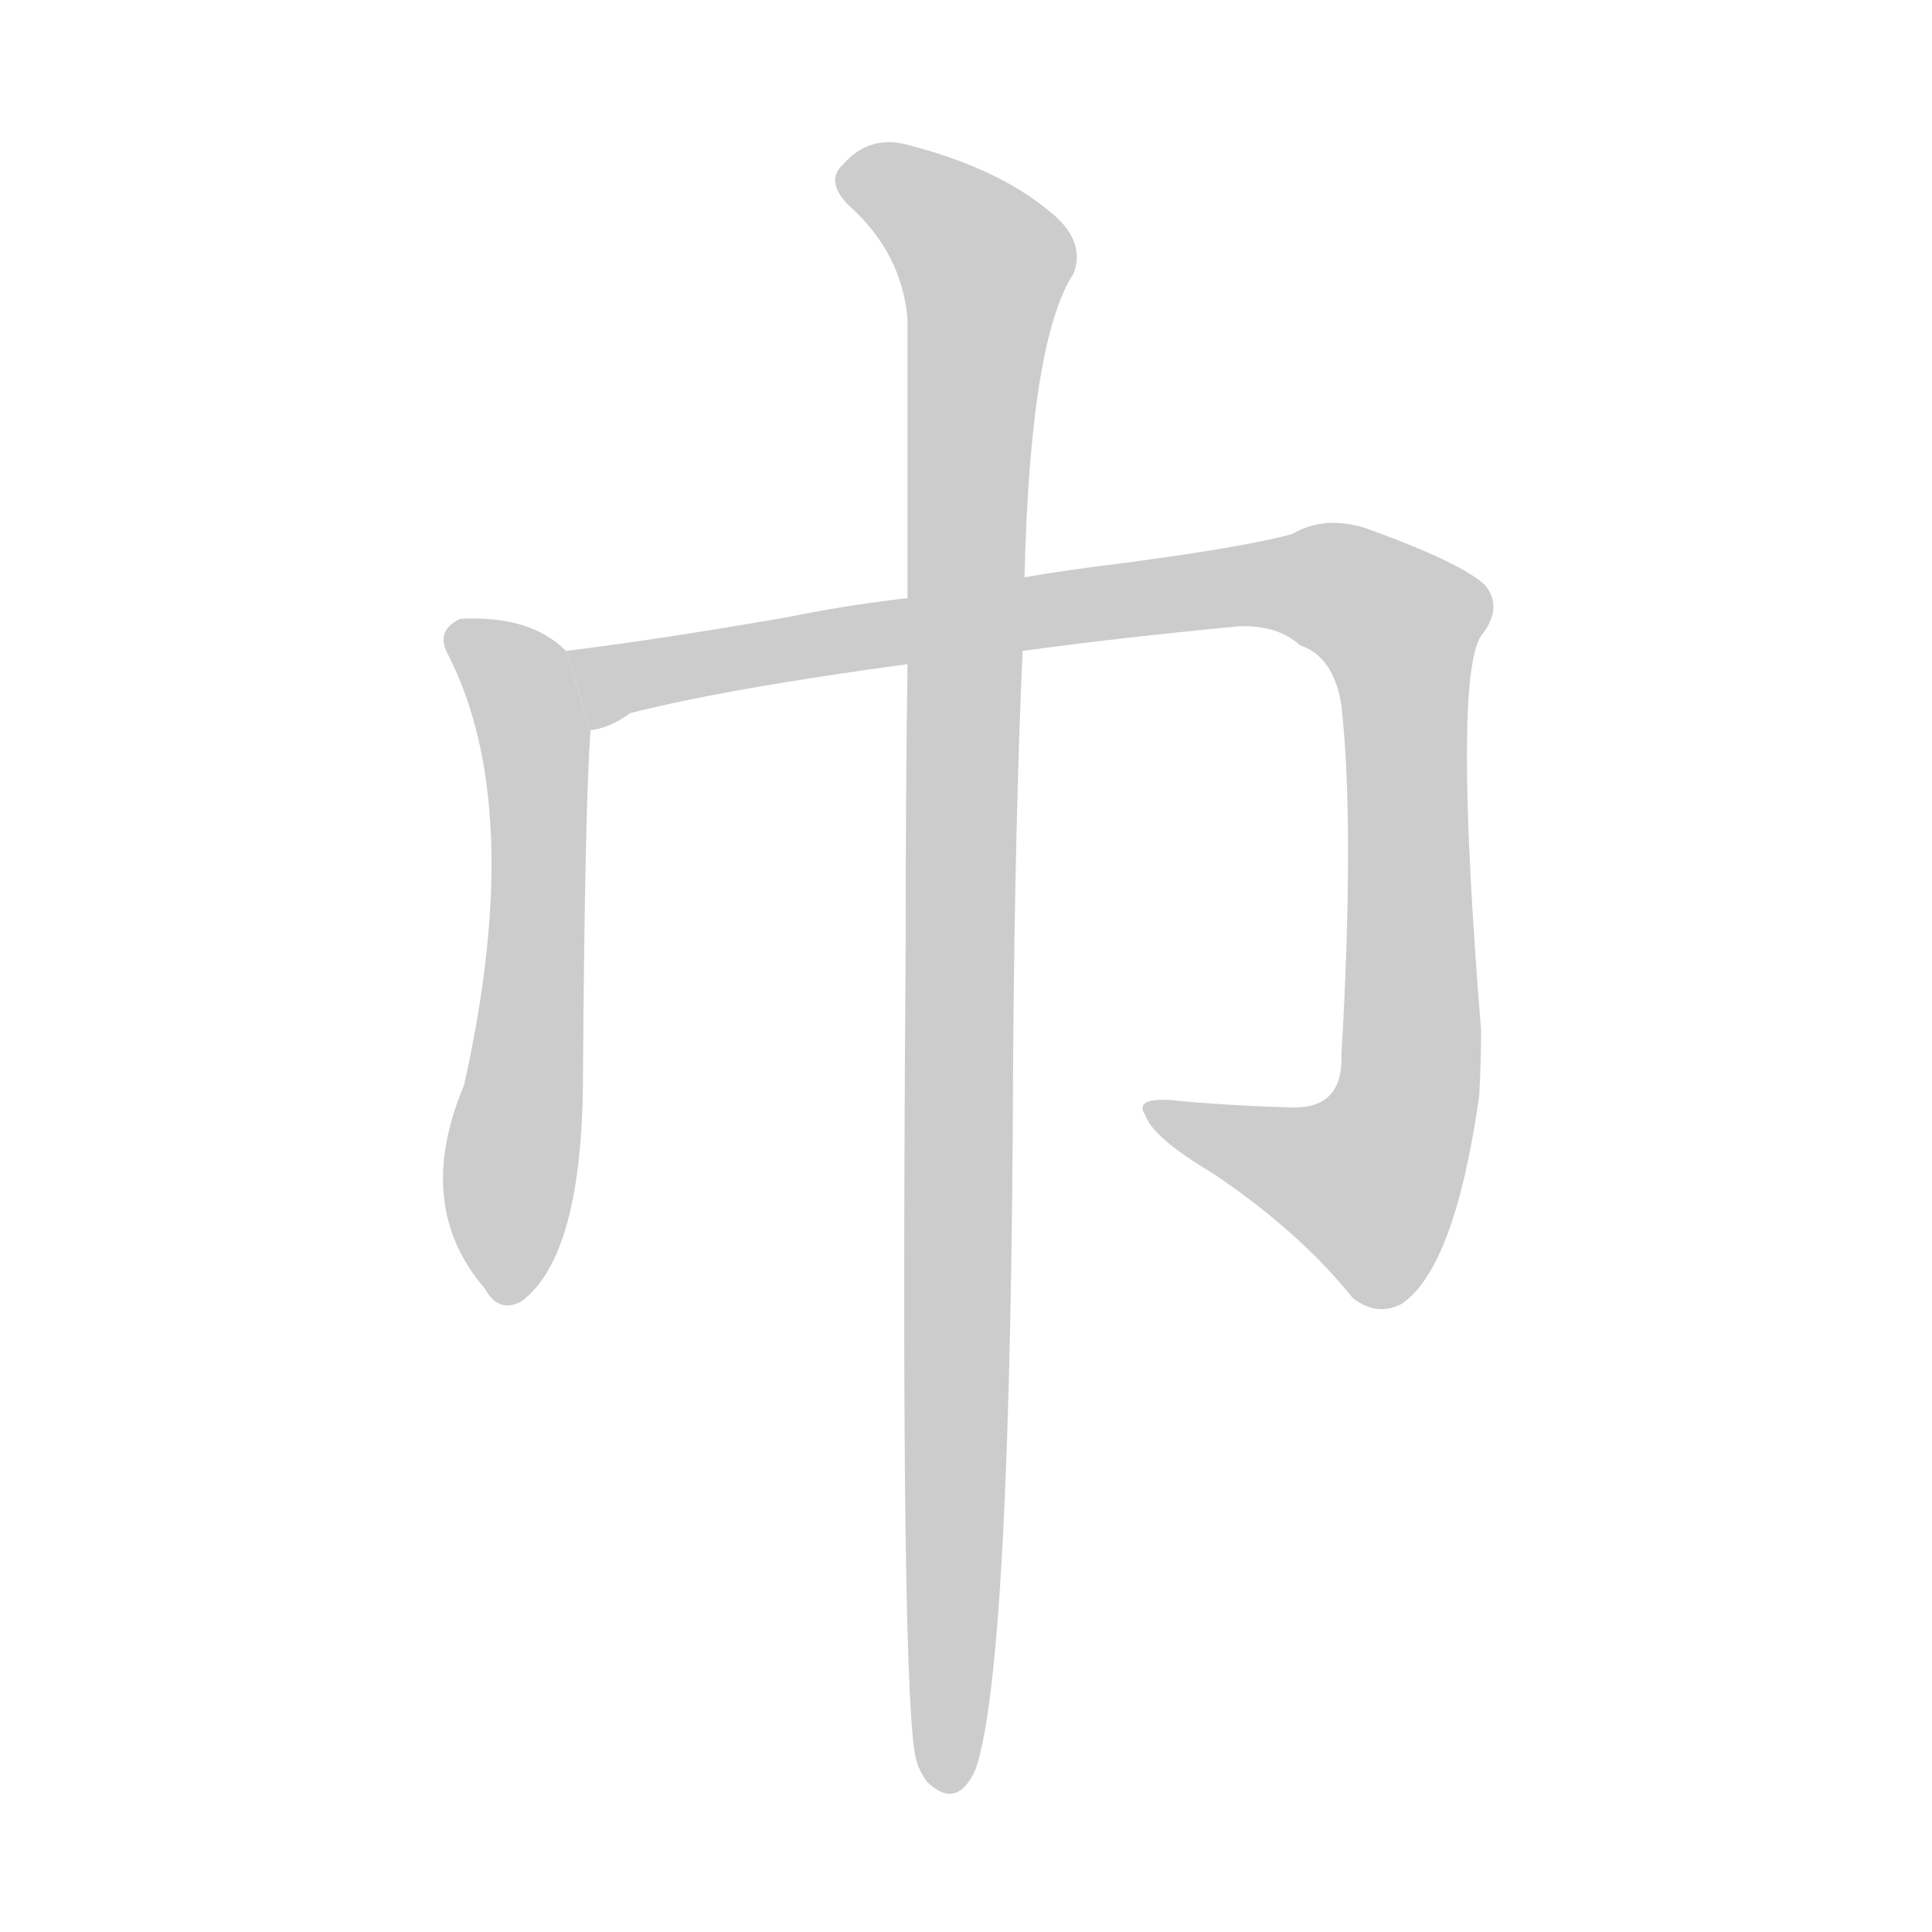 <!--
AnimCJK 2016-2017 Copyright Francois Mizessyn, http://gooo.free.fr/animCJK/
Derived from:
    MakeMeAHanzi project - https://github.com/skishore/makemeahanzi
    Arphic PL KaitiM GB - https://apps.ubuntu.com/cat/applications/precise/fonts-arphic-gkai00mp/
    Arphic PL UKai - https://apps.ubuntu.com/cat/applications/fonts-arphic-ukai/
You can redistribute and/or modify this file under the terms of the Arphic Public License
as published by Arphic Technology Co., Ltd.
You should have received a copy of this license (the directory "APL") along with this file;
if not, see http://ftp.gnu.org/non-gnu/chinese-fonts-truetype/LICENSE.
-->
<svg id="z24062" class="acjk" version="1.1" viewBox="0 0 1024 1024" xmlns="http://www.w3.org/2000/svg" xmlns:xlink="http://www.w3.org/1999/xlink">
<style>
<![CDATA[
	@keyframes z24062k {
		from {
			stroke:#c00;
			stroke-dashoffset:3000;
		}
		75% {
			stroke:#c00;
			stroke-dashoffset:0;
		}
		to {
			stroke:#000;
		}
	}
	#z24062 path[clip-path] {
		animation:z24062k 1s linear both;
		stroke-dasharray:3000;
		stroke-width:128;
		stroke-linecap:round;
		fill:none;
	}
	#z24062 path[clip-path="url(#z24062c1)"] {animation-delay:1s;}
	#z24062 path[clip-path="url(#z24062c2)"] {animation-delay:2s;}
	#z24062 path[clip-path="url(#z24062c3)"] {animation-delay:3s;}
	#z24062 path {fill:#ccc;}
]]>
</style>
<g transform="scale(1,-1) translate(0,-900)">
	<path id="z24062d1" d="M300 555Q281 574 244 572Q231 566 237 554Q279 473 246 325Q219 261 257 217Q264 204 276 210Q309 234 309 331Q310 473 313 513L300 555Z"/>
	<path id="z24062d2" d="M542 555Q593 562 656 568Q677 569 689 558Q707 552 711 526Q718 462 711 341Q712 313 686 313Q649 314 620 317Q601 318 607 309Q611 297 643 278Q689 247 717 212Q730 202 743 209Q771 228 784 319Q785 337 785 354Q770 540 785 563Q797 578 787 590Q774 602 724 620Q702 627 685 617Q660 610 591 601Q566 598 543 594L481 583Q447 579 418 573Q349 561 300 555L313 513Q323 514 334 522Q385 535 481 548L542 555Z"/>
	<path id="z24062d3" d="M481 548Q480 481 480 395Q477 -10 486 -34Q487 -38 491 -44Q507 -60 517 -38Q536 16 537 342Q538 466 542 555L543 594Q546 720 569 755Q576 773 555 789Q528 811 482 823Q461 829 447 813Q437 804 450 791Q478 766 481 731Q481 673 481 583L481 548Z"/>
	<defs>
		<clipPath id="z24062c1"><use xlink:href="#z24062d1"/></clipPath>
		<clipPath id="z24062c2"><use xlink:href="#z24062d2"/></clipPath>
		<clipPath id="z24062c3"><use xlink:href="#z24062d3"/></clipPath>
	</defs>
	<path pathLength="2999" clip-path="url(#z24062c1)" d="M243 562L284 504L268 214"/>
	<path pathLength="2999" clip-path="url(#z24062c2)" d="M308 549L335 538L672 592L737 573L734 282L706 261L613 308"/>
	<path pathLength="2999" clip-path="url(#z24062c3)" d="M446 808L525 752L504 -45"/>
</g>
</svg>